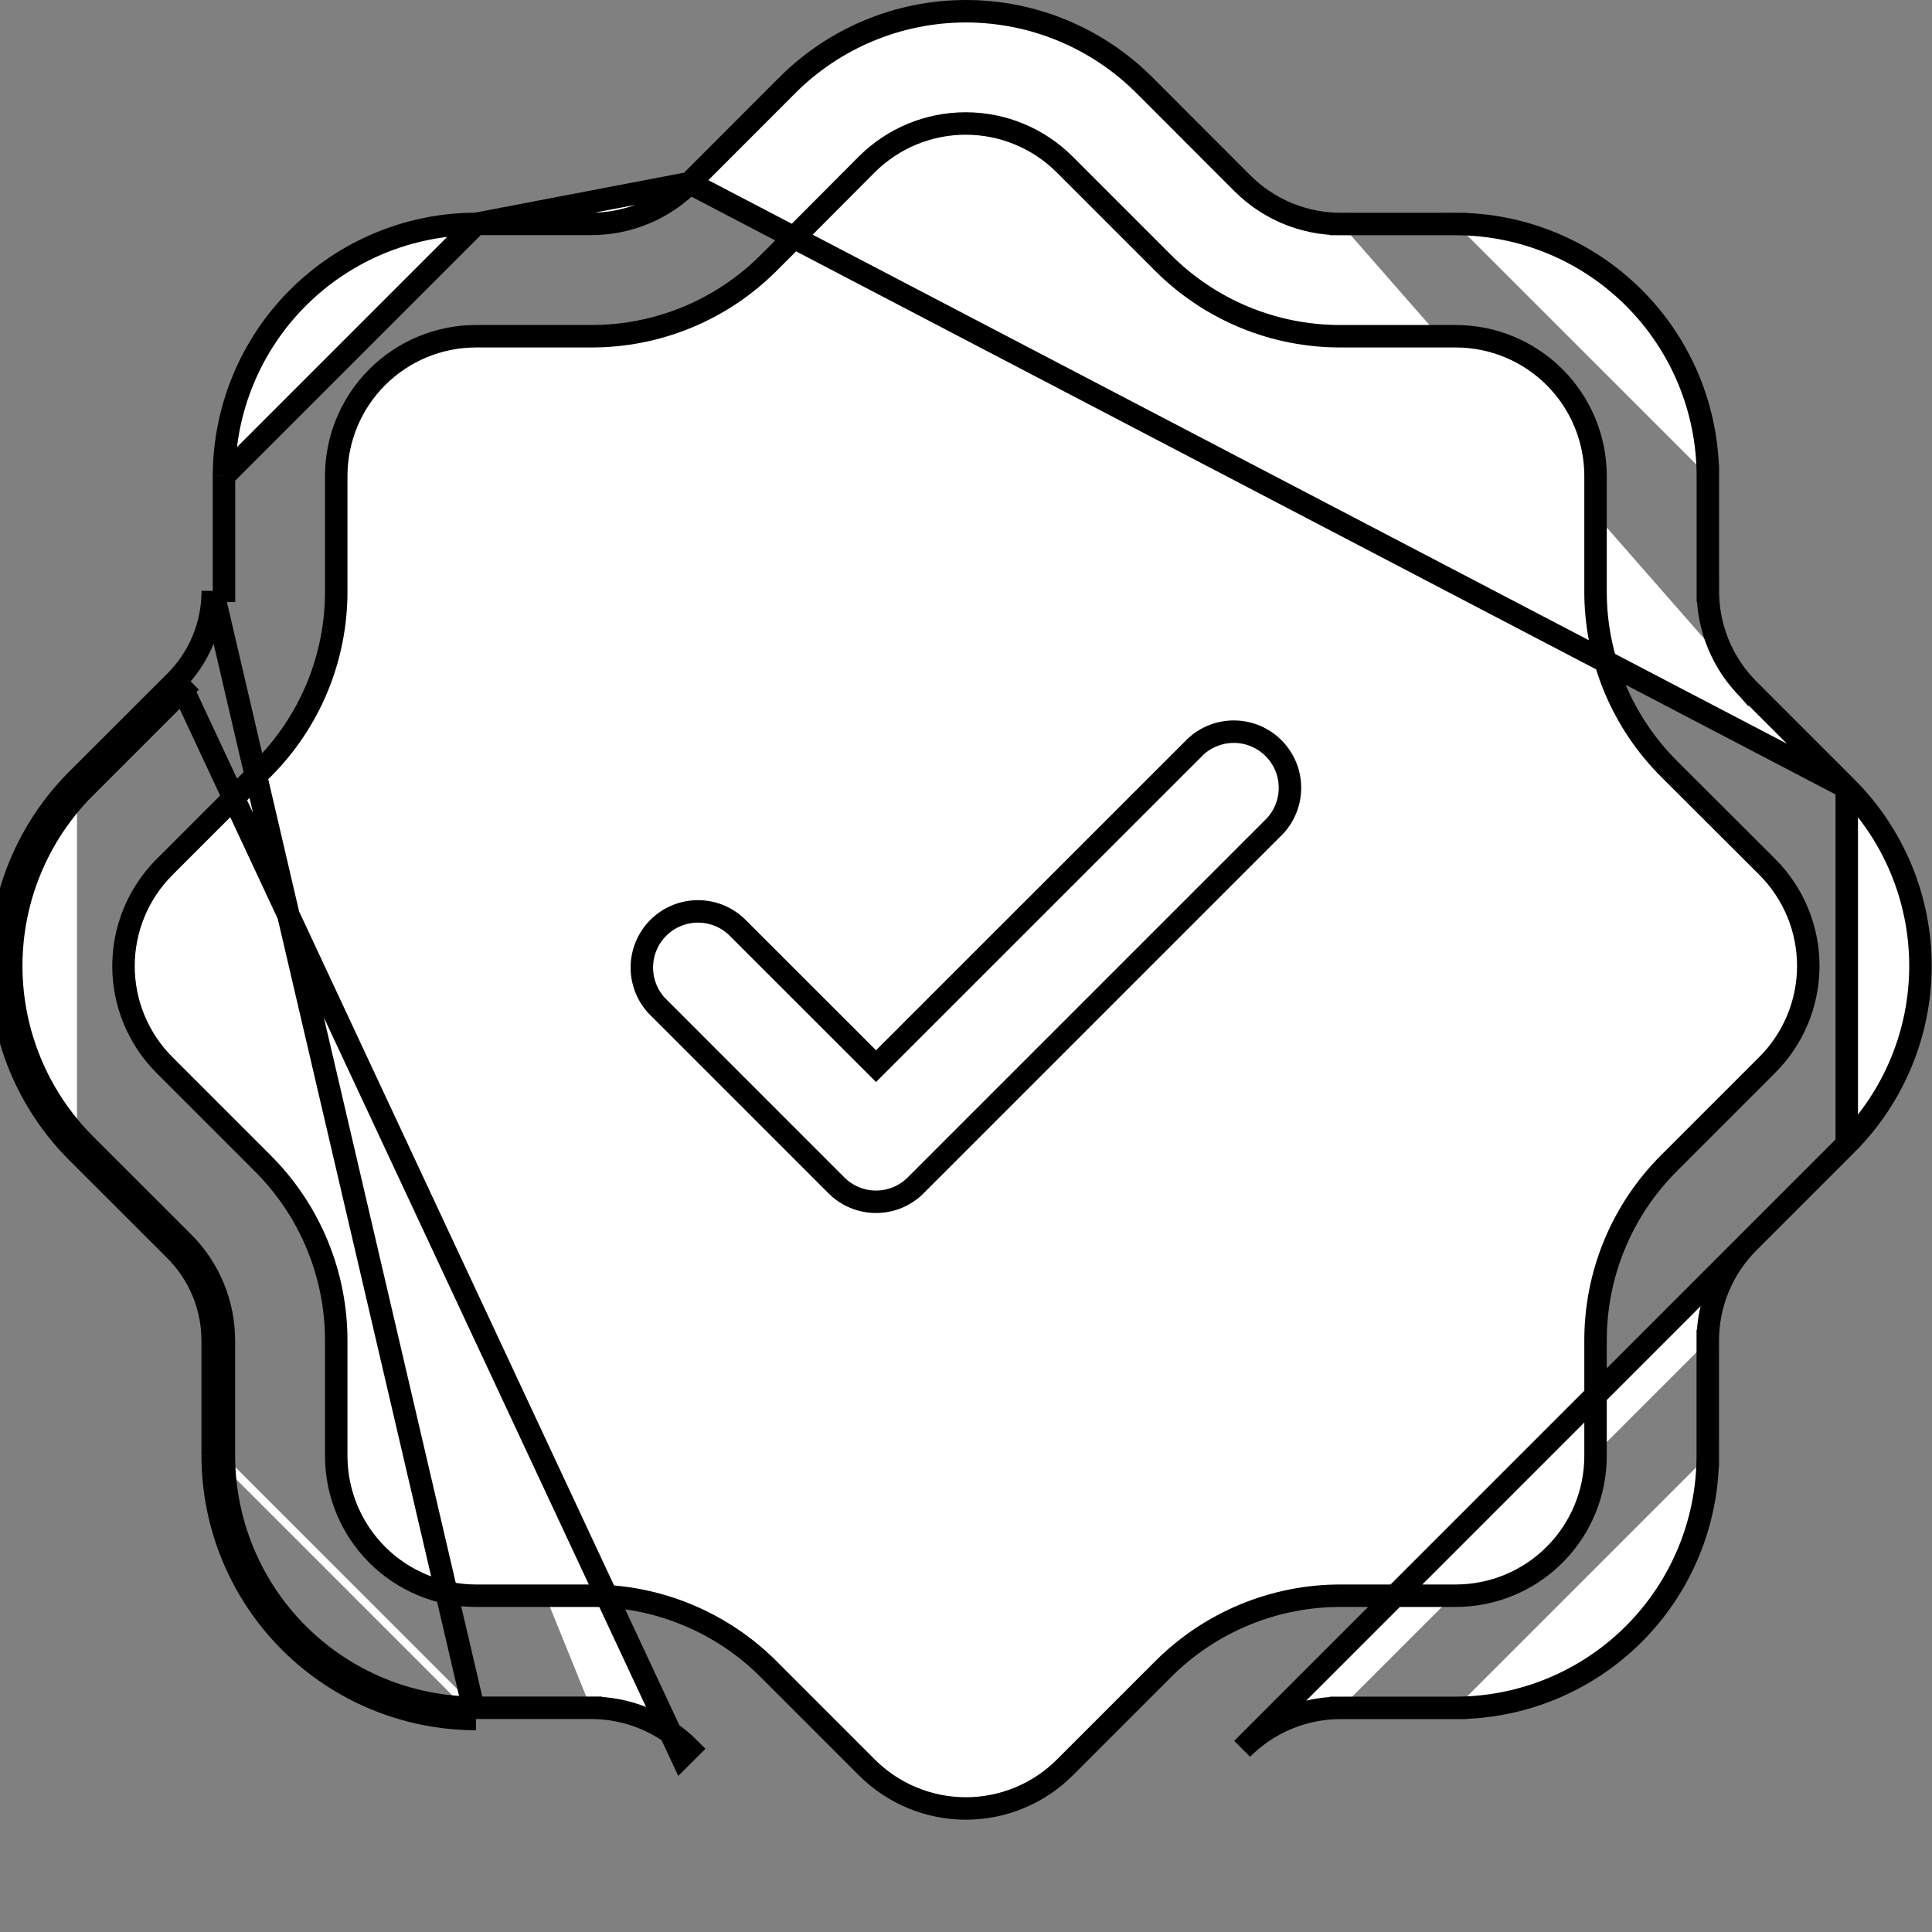 <svg width="86" height="86" viewBox="0 0 86 86" fill="none" xmlns="http://www.w3.org/2000/svg">
<rect x="0" y="0" width="86" height="86" fill="#808080" stroke="none"/>
<g id="Layer 2">
<path id="Vector" d="M26.298 76.019C27.115 76.017 27.925 76.177 28.68 76.49C29.435 76.803 30.12 77.262 30.697 77.842C30.697 77.842 30.697 77.842 30.697 77.842L30.343 78.195L8.148 30.697L8.148 30.697L7.795 30.343M26.298 76.019H26.299V76.519L26.298 76.019ZM26.298 76.019H21.187M21.187 76.019C18.212 76.016 15.36 74.833 13.257 72.729C11.153 70.626 9.97 67.773 9.967 64.798M21.187 76.019H21.187V76.519M21.187 76.019L21.187 76.519M9.967 64.798V59.691M9.967 64.798V64.799H9.467M9.967 64.798L9.467 64.799M9.967 59.691C9.969 58.874 9.81 58.065 9.498 57.31C9.185 56.555 8.727 55.869 8.148 55.293M9.967 59.691C9.967 59.692 9.967 59.692 9.967 59.692L9.467 59.691M9.967 59.691V59.691H9.467M8.148 55.293L3.781 50.93L3.427 51.283M8.148 55.293L8.148 55.293L7.795 55.647M8.148 55.293L7.795 55.647M3.427 51.283L3.78 50.929L3.78 50.929C1.68 48.823 0.5 45.97 0.5 42.995C0.5 40.02 1.68 37.167 3.78 35.06L3.78 35.06L3.427 34.707M3.427 51.283C1.232 49.083 0 46.102 0 42.995C0 39.887 1.232 36.907 3.427 34.707M3.427 51.283L7.795 55.647M3.427 34.707L3.781 35.06L8.147 30.697L7.795 30.343M3.427 34.707L7.795 30.343M7.795 30.343C8.328 29.813 8.75 29.183 9.038 28.489C9.325 27.794 9.473 27.05 9.471 26.299M9.971 26.298V26.299H9.471M9.971 26.298C9.971 26.298 9.971 26.298 9.971 26.298L9.471 26.299M9.971 26.298V21.187M9.971 26.298V21.187M9.471 26.299L21.187 76.519M9.971 21.187C9.974 18.212 11.157 15.36 13.261 13.257C15.364 11.153 18.216 9.97 21.191 9.967M9.971 21.187L21.191 9.967M21.191 9.967H26.298C27.115 9.969 27.924 9.81 28.679 9.498C29.434 9.185 30.12 8.727 30.697 8.148L21.191 9.967ZM59.691 9.971C58.874 9.973 58.065 9.813 57.31 9.5C56.554 9.187 55.869 8.727 55.292 8.147L50.93 3.781C50.93 3.781 50.929 3.781 50.929 3.78C48.823 1.68 45.97 0.5 42.995 0.5C40.02 0.5 37.167 1.68 35.06 3.78C35.06 3.78 35.06 3.781 35.06 3.781L30.697 8.148L82.205 35.06L77.842 30.697M59.691 9.971H59.691V9.471L59.692 9.971C59.692 9.971 59.691 9.971 59.691 9.971ZM59.691 9.971H64.802M64.802 9.971C67.777 9.974 70.629 11.157 72.733 13.261C74.837 15.364 76.02 18.216 76.023 21.191M64.802 9.971L64.803 9.471V9.971H64.802ZM76.023 21.191V26.297M76.023 21.191V21.191H76.523L76.023 21.191ZM76.023 26.297C76.02 27.114 76.18 27.924 76.492 28.679C76.804 29.434 77.263 30.12 77.842 30.697M76.023 26.297L76.523 26.299H76.023V26.297ZM77.842 30.697L77.841 30.696L78.195 30.343L77.842 30.697ZM76.019 59.692C76.017 58.874 76.177 58.065 76.49 57.31C76.803 56.554 77.263 55.869 77.842 55.292L82.205 50.93L55.292 77.846C55.869 77.267 56.554 76.807 57.31 76.494C58.065 76.181 58.874 76.021 59.692 76.023M76.019 59.692V59.691H76.519L76.019 59.692ZM76.019 59.692V64.802M76.019 64.802C76.016 67.777 74.833 70.629 72.729 72.733C70.625 74.837 67.773 76.02 64.798 76.023M76.019 64.802L76.519 64.803H76.019V64.802ZM64.798 76.023H59.692M64.798 76.023H64.799V76.523L64.798 76.023ZM59.692 76.023H59.691V76.523L59.692 76.023ZM7.795 55.647C8.327 56.177 8.749 56.807 9.036 57.502C9.323 58.196 9.469 58.94 9.467 59.691M9.467 59.691V64.799M9.467 64.799C9.47 67.906 10.706 70.885 12.903 73.083C15.1 75.28 18.079 76.516 21.187 76.519M82.205 35.06C84.306 37.167 85.486 40.02 85.486 42.995C85.486 45.97 84.306 48.823 82.205 50.929V35.06ZM21.187 14.967H21.186C19.537 14.968 17.956 15.624 16.79 16.79C15.624 17.956 14.968 19.537 14.967 21.186V21.187L14.967 26.299L14.967 26.301C14.972 27.776 14.684 29.237 14.12 30.6C13.555 31.963 12.725 33.2 11.678 34.24L11.677 34.241L7.317 38.601L7.317 38.602C6.151 39.77 5.497 41.353 5.497 43.003C5.497 44.653 6.151 46.236 7.317 47.404L7.317 47.404L11.677 51.764L11.678 51.766C12.724 52.804 13.554 54.04 14.118 55.402C14.683 56.763 14.971 58.223 14.967 59.697V59.699V64.811V64.811C14.968 66.46 15.624 68.042 16.79 69.208C17.956 70.374 19.537 71.03 21.186 71.031H21.187H26.299H26.3C27.774 71.027 29.234 71.316 30.595 71.881C31.957 72.445 33.193 73.274 34.232 74.319L34.233 74.32L38.593 78.68L38.594 78.681C39.762 79.846 41.345 80.501 42.995 80.501C44.645 80.501 46.228 79.846 47.396 78.681L47.396 78.68L51.756 74.32L51.757 74.319C52.797 73.274 54.033 72.445 55.394 71.881C56.756 71.316 58.216 71.027 59.69 71.031H59.691H64.803H64.803C66.452 71.03 68.034 70.374 69.2 69.208C70.366 68.042 71.022 66.46 71.023 64.811V64.811V59.691V59.689C71.019 58.215 71.307 56.755 71.871 55.394C72.436 54.032 73.265 52.796 74.311 51.758L74.312 51.756L78.672 47.396L78.673 47.396C79.838 46.228 80.493 44.645 80.493 42.995C80.493 41.345 79.838 39.762 78.673 38.594L78.672 38.593L74.312 34.241L74.311 34.24C73.266 33.201 72.437 31.965 71.873 30.603C71.308 29.242 71.019 27.782 71.023 26.308V26.307V21.187V21.186C71.022 19.537 70.366 17.956 69.2 16.79C68.034 15.624 66.452 14.968 64.803 14.967H64.803L59.691 14.967L59.689 14.967C58.214 14.972 56.752 14.684 55.389 14.12C54.026 13.555 52.789 12.725 51.75 11.678L51.748 11.677L47.388 7.317L47.388 7.317C46.22 6.151 44.637 5.497 42.987 5.497C41.337 5.497 39.754 6.151 38.586 7.317L38.585 7.318L34.241 11.678L34.24 11.678C33.201 12.724 31.965 13.554 30.604 14.118C29.242 14.683 27.782 14.971 26.308 14.967H26.307H21.187Z" fill="white" stroke="black"/>
<path id="Vector_2" d="M37.23 52.762L37.229 52.761L29.236 44.767C28.798 44.294 28.559 43.67 28.571 43.025C28.582 42.378 28.845 41.76 29.302 41.302C29.761 40.843 30.378 40.581 31.026 40.57C31.671 40.558 32.295 40.797 32.769 41.235L38.642 47.104L38.996 47.457L39.349 47.104L53.222 33.235C53.696 32.797 54.32 32.558 54.965 32.57C55.612 32.581 56.23 32.843 56.688 33.302C57.147 33.76 57.409 34.378 57.42 35.025C57.432 35.67 57.193 36.294 56.755 36.767L40.762 52.761L40.761 52.762C40.53 52.995 40.255 53.18 39.952 53.305C39.649 53.431 39.325 53.495 38.997 53.495L38.994 53.495C38.666 53.495 38.342 53.431 38.039 53.305C37.736 53.18 37.461 52.995 37.23 52.762Z" fill="white" stroke="black"/>
</g>
</svg>

